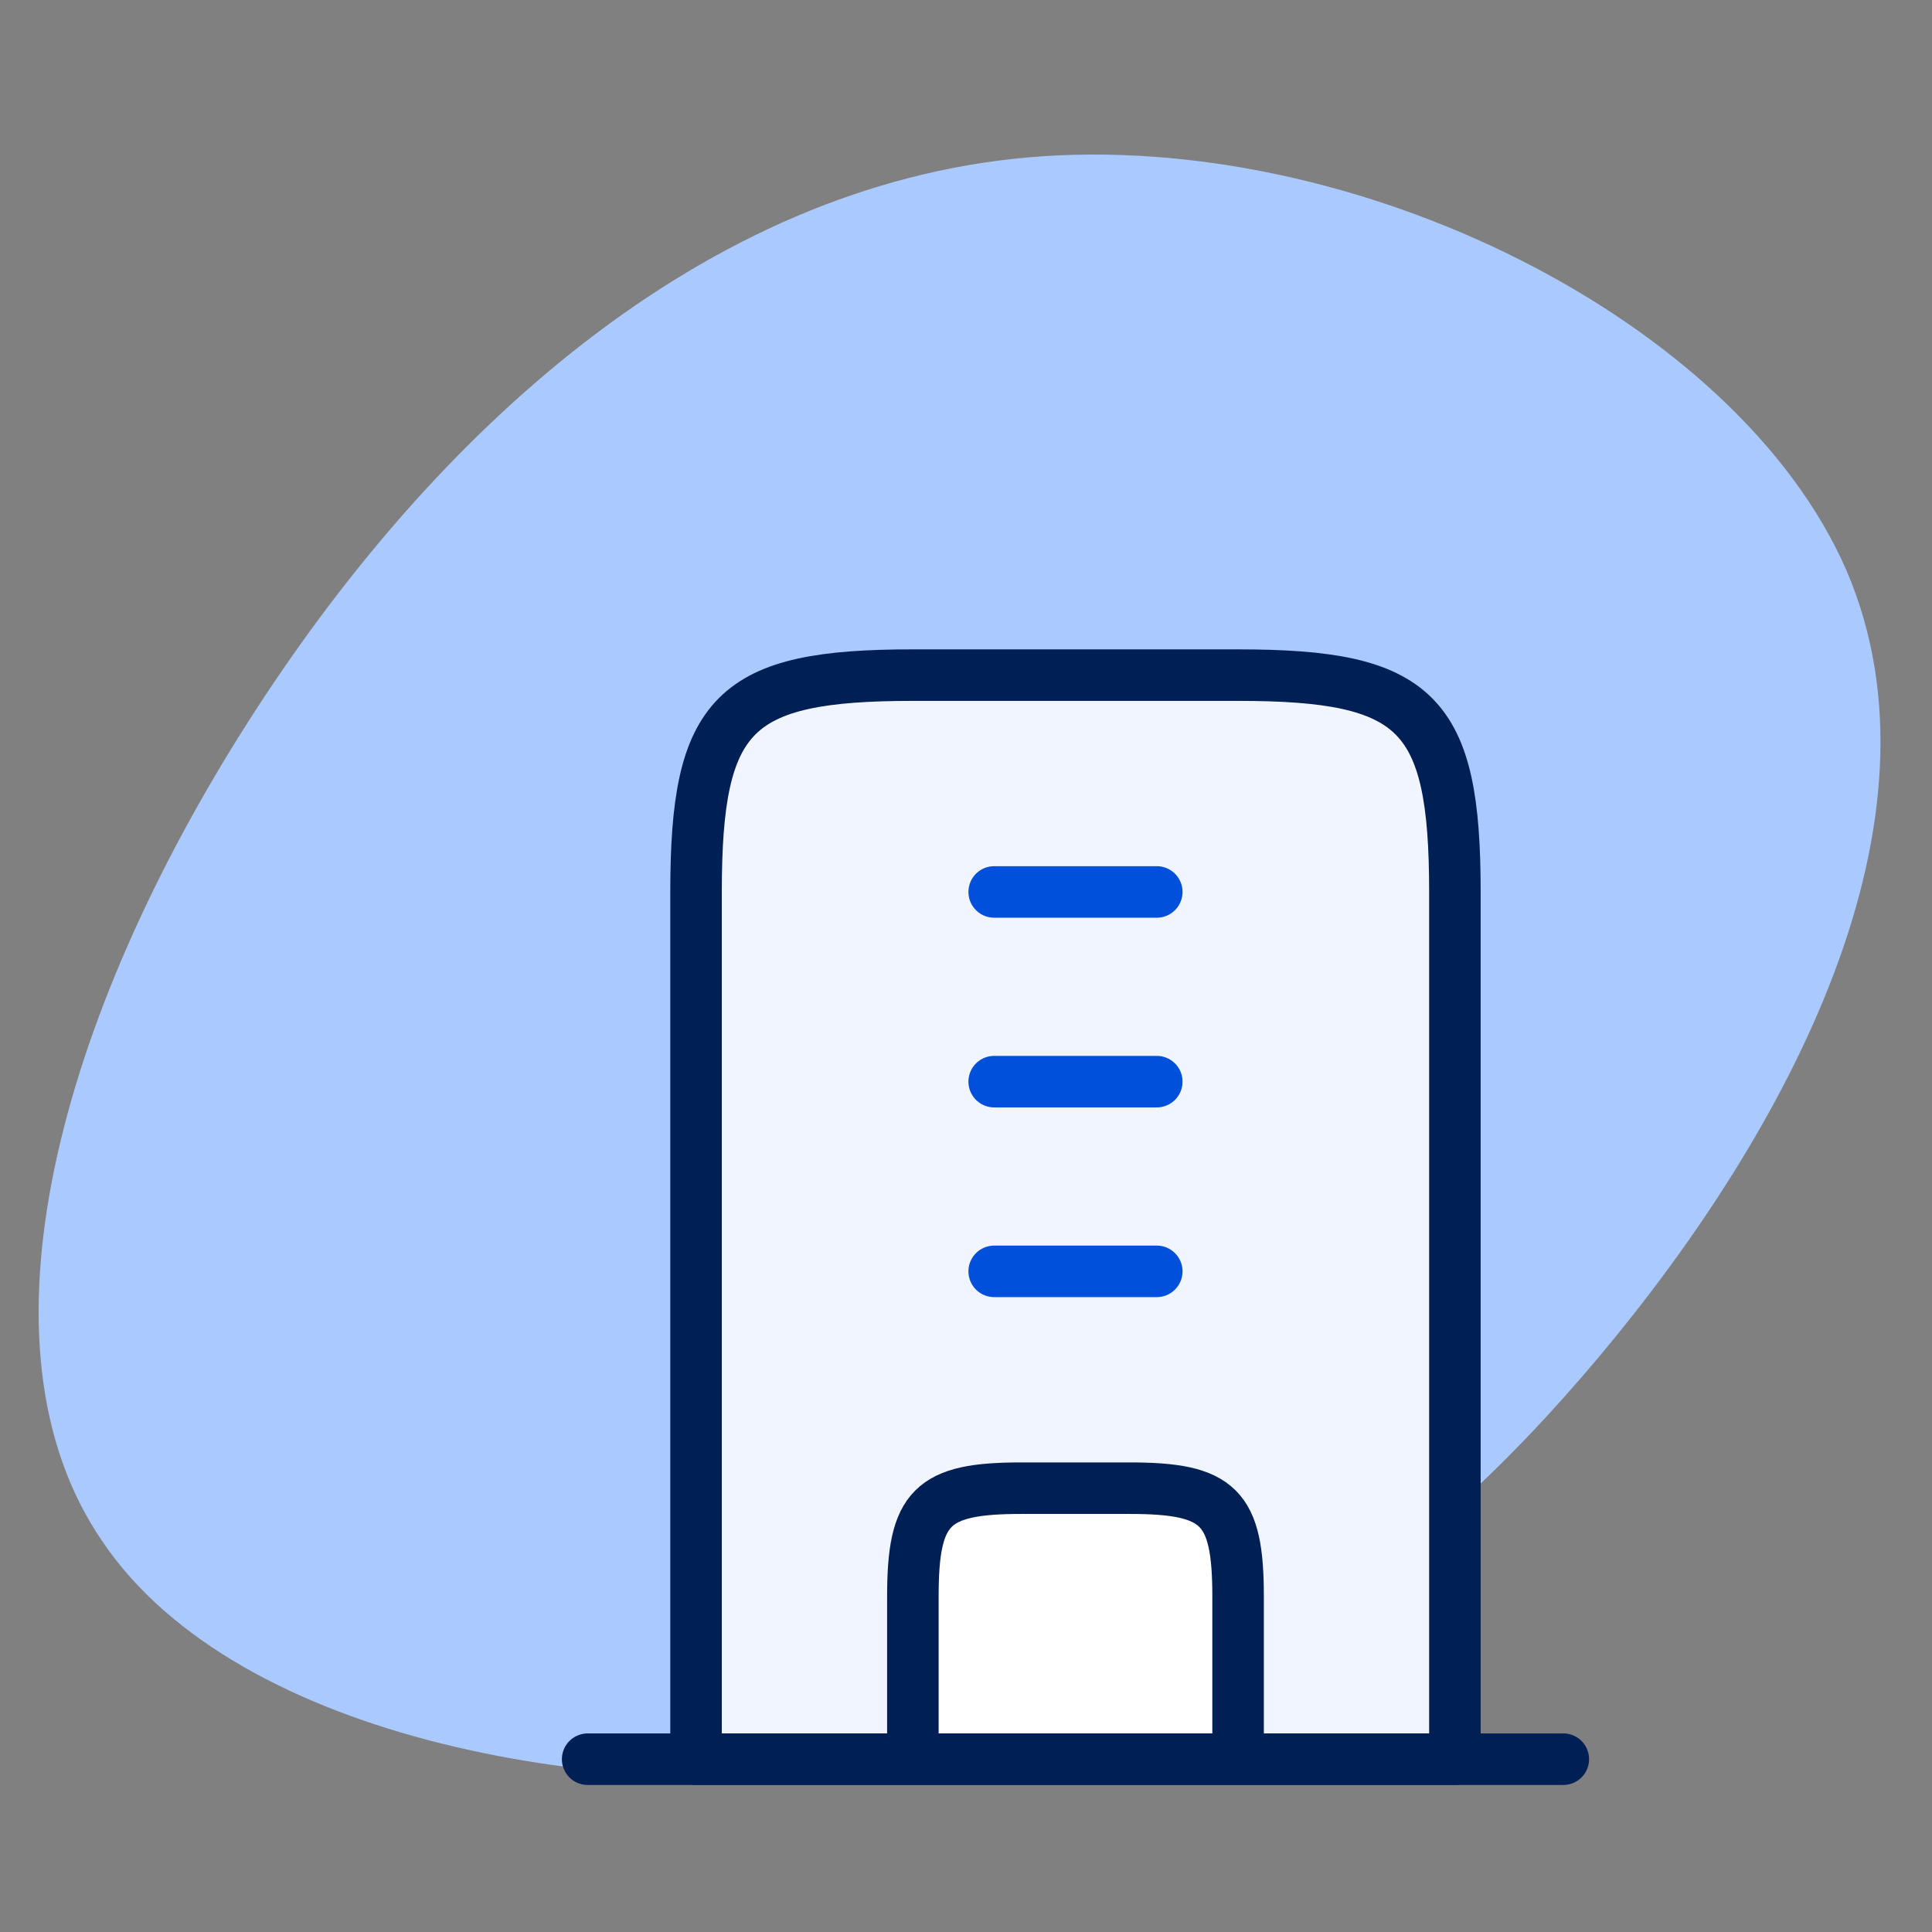 <svg width="150" height="150" viewBox="0 0 150 150" fill="none" xmlns="http://www.w3.org/2000/svg">
<rect x="0" y="0" width="150" height="150" fill="#808080" stroke="none"/>
<path d="M143.361 44.293C151.697 63.719 138.914 87.727 124.131 105.36C109.347 122.993 92.562 134.15 69.775 137.139C47.099 140.227 18.42 135.146 7.971 119.705C-2.588 104.364 4.859 78.662 19.198 56.147C33.538 33.633 54.546 14.407 79.89 12.215C105.234 10.023 134.913 24.867 143.361 44.293Z" fill="#AAC9FF"/>
<path d="M96.124 52.416H70.874C56.948 52.416 54.041 55.323 54.041 69.25V136.583H112.958V69.25C112.958 55.323 110.051 52.416 96.124 52.416Z" fill="#F0F5FF" stroke="#141B34" stroke-width="1.5" stroke-linejoin="round"/>
<path d="M87.708 115.542H79.292C72.328 115.542 70.875 116.995 70.875 123.958V128.167C70.875 132.134 70.875 134.118 72.108 135.351C73.34 136.583 75.324 136.583 79.292 136.583H87.708C91.676 136.583 93.66 136.583 94.892 135.351C96.125 134.118 96.125 132.134 96.125 128.167V123.958C96.125 116.995 94.672 115.542 87.708 115.542Z" fill="white"/>
<path d="M96.124 52.416H70.874C56.948 52.416 54.041 55.323 54.041 69.25V136.583H112.958V69.25C112.958 55.323 110.051 52.416 96.124 52.416Z" stroke="#001F55" stroke-width="4" stroke-linejoin="round"/>
<path d="M45.625 136.583H121.375" stroke="#001F55" stroke-width="4" stroke-linecap="round" stroke-linejoin="round"/>
<path d="M96.125 136.583V123.958C96.125 116.995 94.672 115.542 87.708 115.542H79.292C72.328 115.542 70.875 116.995 70.875 123.958V136.583" stroke="#001F55" stroke-width="4" stroke-linejoin="round"/>
<path d="M89.812 69.25H77.188M89.812 83.979H77.188M89.812 98.708H77.188" stroke="#0050DC" stroke-width="4" stroke-linecap="round"/>
</svg>

